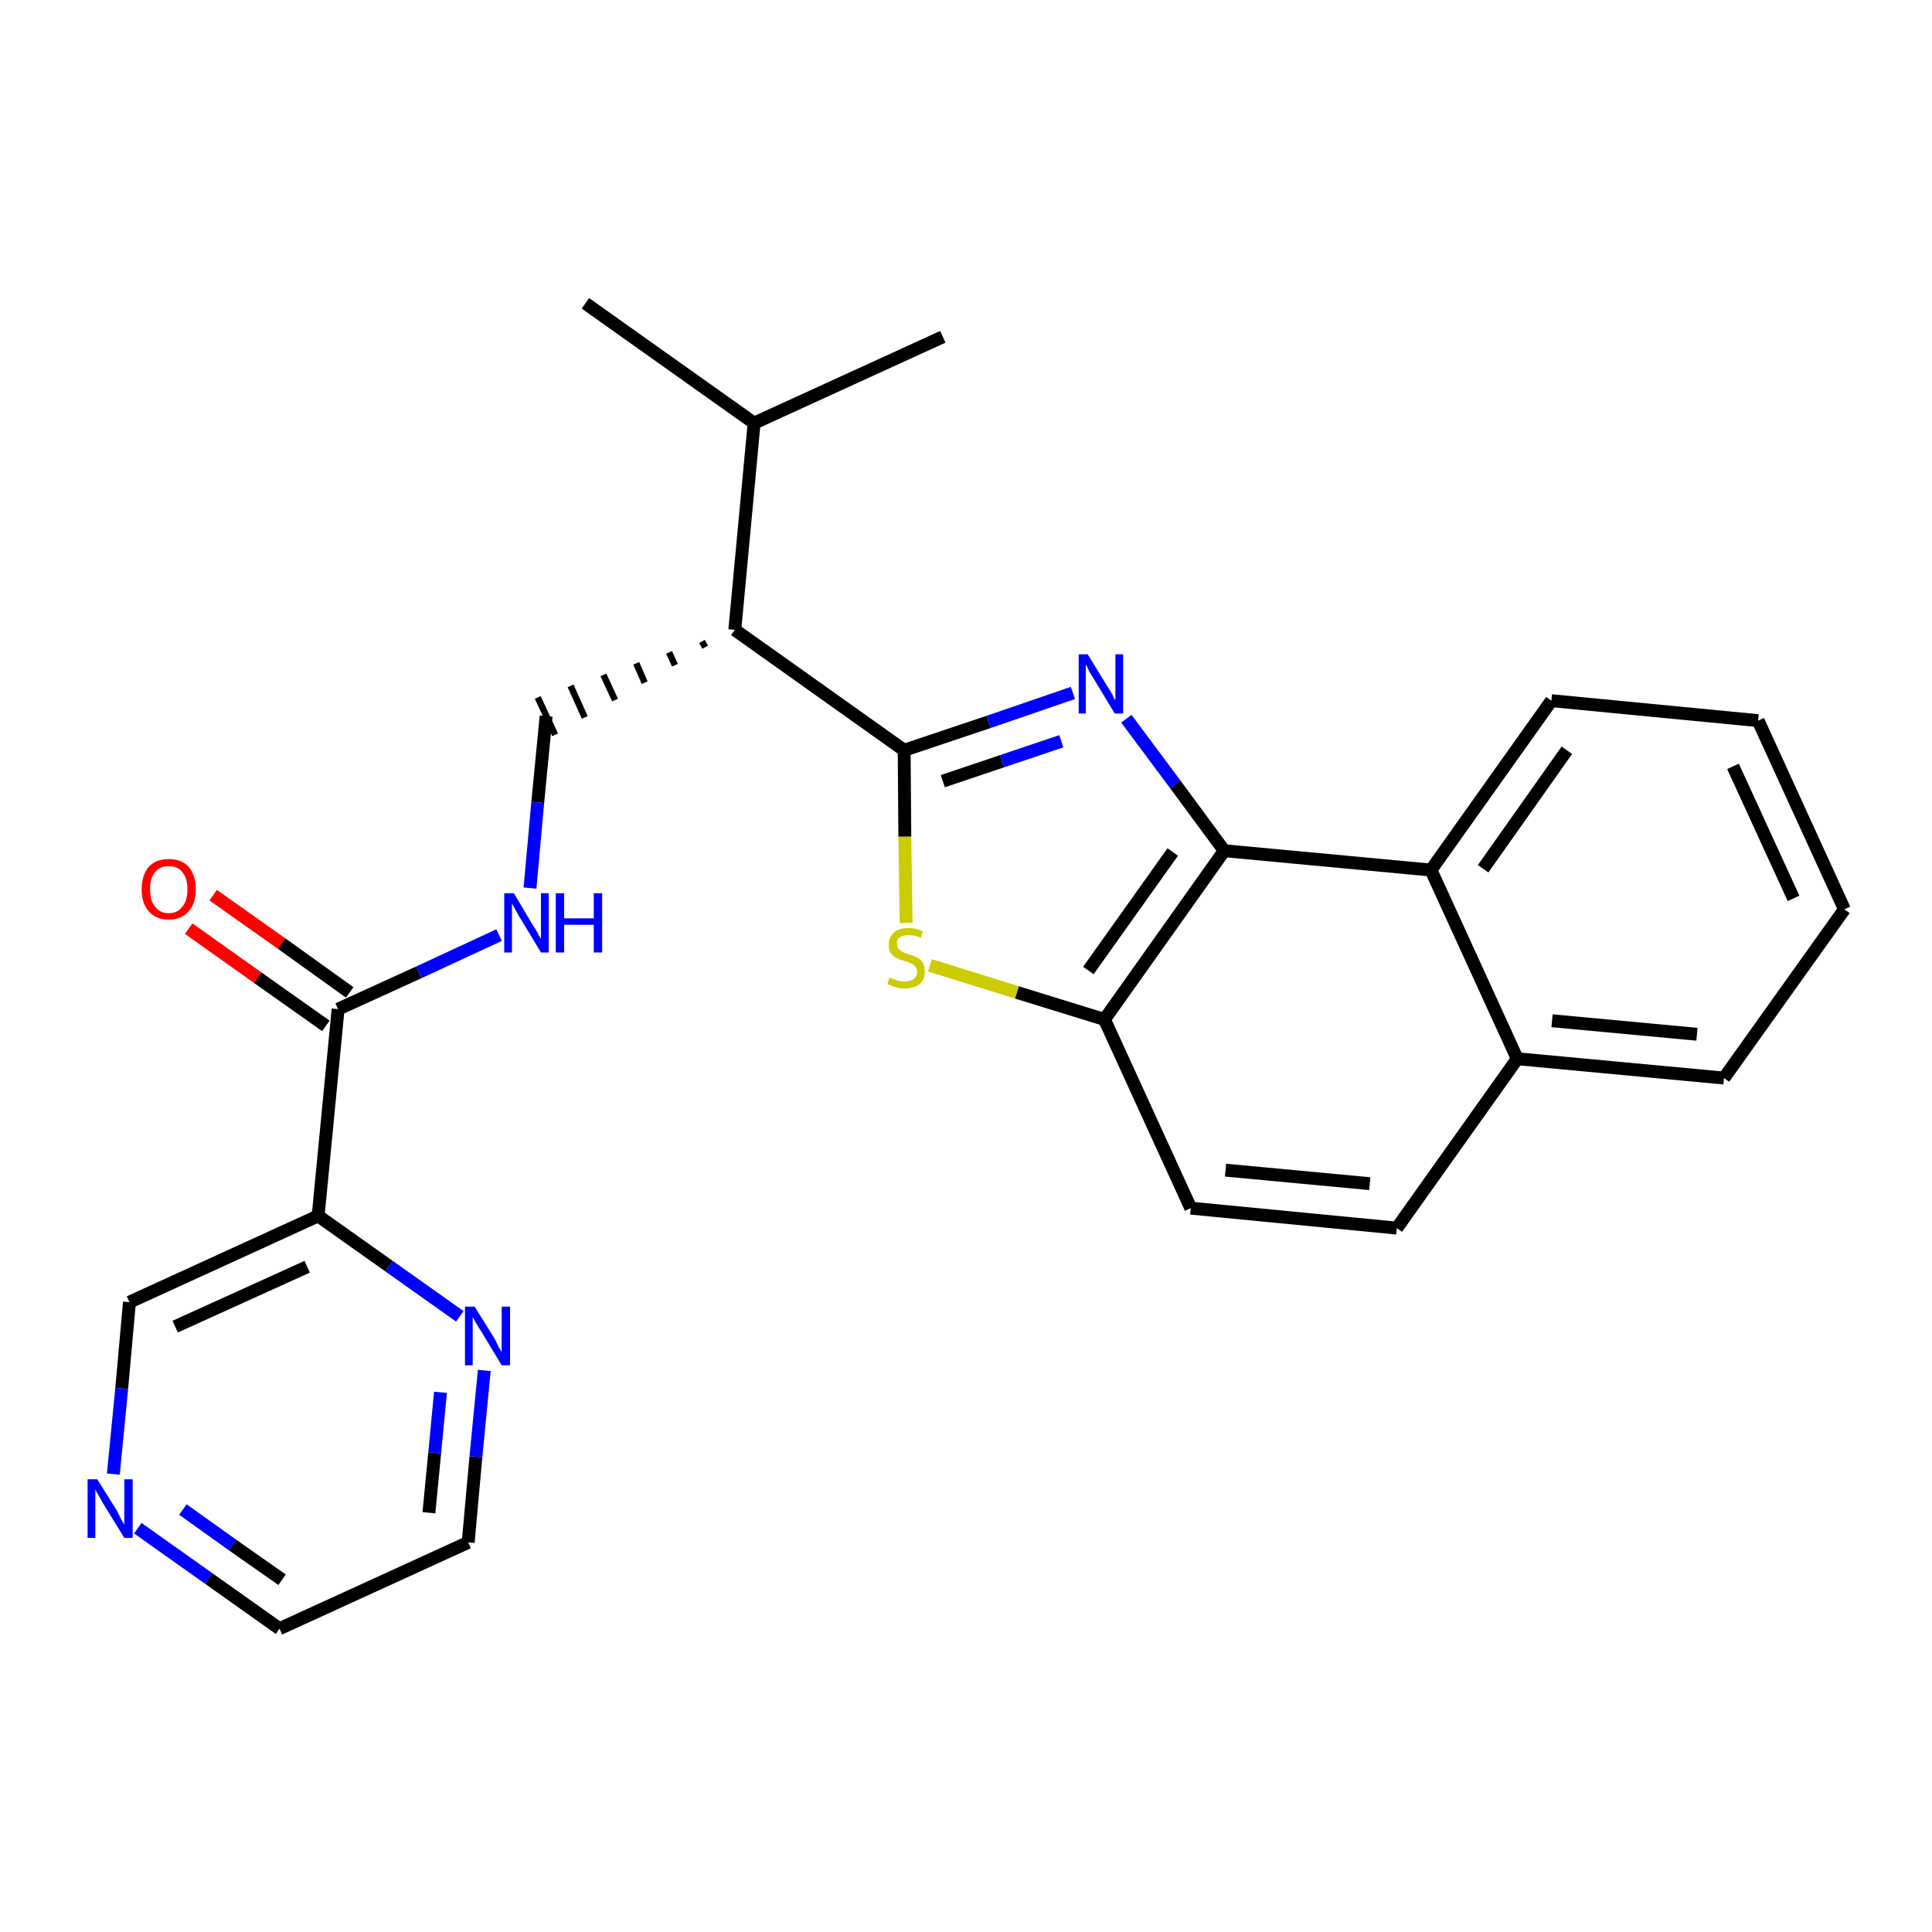 <?xml version='1.0' encoding='iso-8859-1'?>
<svg version='1.1' baseProfile='full'
              xmlns='http://www.w3.org/2000/svg'
                      xmlns:rdkit='http://www.rdkit.org/xml'
                      xmlns:xlink='http://www.w3.org/1999/xlink'
                  xml:space='preserve'
width='300px' height='300px' viewBox='0 0 300 300'>
<!-- END OF HEADER -->
<path class='bond-0 atom-0 atom-1' d='M 90.9,47.1 L 117.1,65.7' style='fill:none;fill-rule:evenodd;stroke:#000000;stroke-width:2.0px;stroke-linecap:butt;stroke-linejoin:miter;stroke-opacity:1' />
<path class='bond-1 atom-1 atom-2' d='M 117.1,65.7 L 146.4,52.3' style='fill:none;fill-rule:evenodd;stroke:#000000;stroke-width:2.0px;stroke-linecap:butt;stroke-linejoin:miter;stroke-opacity:1' />
<path class='bond-2 atom-1 atom-3' d='M 117.1,65.7 L 114.1,97.8' style='fill:none;fill-rule:evenodd;stroke:#000000;stroke-width:2.0px;stroke-linecap:butt;stroke-linejoin:miter;stroke-opacity:1' />
<path class='bond-3 atom-3 atom-4' d='M 109.0,99.6 L 109.5,100.5' style='fill:none;fill-rule:evenodd;stroke:#000000;stroke-width:1.0px;stroke-linecap:butt;stroke-linejoin:miter;stroke-opacity:1' />
<path class='bond-3 atom-3 atom-4' d='M 103.9,101.3 L 104.8,103.3' style='fill:none;fill-rule:evenodd;stroke:#000000;stroke-width:1.0px;stroke-linecap:butt;stroke-linejoin:miter;stroke-opacity:1' />
<path class='bond-3 atom-3 atom-4' d='M 98.8,103.0 L 100.1,106.0' style='fill:none;fill-rule:evenodd;stroke:#000000;stroke-width:1.0px;stroke-linecap:butt;stroke-linejoin:miter;stroke-opacity:1' />
<path class='bond-3 atom-3 atom-4' d='M 93.7,104.8 L 95.5,108.7' style='fill:none;fill-rule:evenodd;stroke:#000000;stroke-width:1.0px;stroke-linecap:butt;stroke-linejoin:miter;stroke-opacity:1' />
<path class='bond-3 atom-3 atom-4' d='M 88.6,106.5 L 90.8,111.4' style='fill:none;fill-rule:evenodd;stroke:#000000;stroke-width:1.0px;stroke-linecap:butt;stroke-linejoin:miter;stroke-opacity:1' />
<path class='bond-3 atom-3 atom-4' d='M 83.5,108.3 L 86.2,114.1' style='fill:none;fill-rule:evenodd;stroke:#000000;stroke-width:1.0px;stroke-linecap:butt;stroke-linejoin:miter;stroke-opacity:1' />
<path class='bond-13 atom-3 atom-14' d='M 114.1,97.8 L 140.4,116.5' style='fill:none;fill-rule:evenodd;stroke:#000000;stroke-width:2.0px;stroke-linecap:butt;stroke-linejoin:miter;stroke-opacity:1' />
<path class='bond-4 atom-4 atom-5' d='M 84.8,111.2 L 83.5,124.6' style='fill:none;fill-rule:evenodd;stroke:#000000;stroke-width:2.0px;stroke-linecap:butt;stroke-linejoin:miter;stroke-opacity:1' />
<path class='bond-4 atom-4 atom-5' d='M 83.5,124.6 L 82.3,137.9' style='fill:none;fill-rule:evenodd;stroke:#0000FF;stroke-width:2.0px;stroke-linecap:butt;stroke-linejoin:miter;stroke-opacity:1' />
<path class='bond-5 atom-5 atom-6' d='M 77.5,145.2 L 65.0,151.0' style='fill:none;fill-rule:evenodd;stroke:#0000FF;stroke-width:2.0px;stroke-linecap:butt;stroke-linejoin:miter;stroke-opacity:1' />
<path class='bond-5 atom-5 atom-6' d='M 65.0,151.0 L 52.5,156.7' style='fill:none;fill-rule:evenodd;stroke:#000000;stroke-width:2.0px;stroke-linecap:butt;stroke-linejoin:miter;stroke-opacity:1' />
<path class='bond-6 atom-6 atom-7' d='M 54.3,154.1 L 43.7,146.5' style='fill:none;fill-rule:evenodd;stroke:#000000;stroke-width:2.0px;stroke-linecap:butt;stroke-linejoin:miter;stroke-opacity:1' />
<path class='bond-6 atom-6 atom-7' d='M 43.7,146.5 L 33.1,139.0' style='fill:none;fill-rule:evenodd;stroke:#FF0000;stroke-width:2.0px;stroke-linecap:butt;stroke-linejoin:miter;stroke-opacity:1' />
<path class='bond-6 atom-6 atom-7' d='M 50.6,159.3 L 40.0,151.8' style='fill:none;fill-rule:evenodd;stroke:#000000;stroke-width:2.0px;stroke-linecap:butt;stroke-linejoin:miter;stroke-opacity:1' />
<path class='bond-6 atom-6 atom-7' d='M 40.0,151.8 L 29.3,144.2' style='fill:none;fill-rule:evenodd;stroke:#FF0000;stroke-width:2.0px;stroke-linecap:butt;stroke-linejoin:miter;stroke-opacity:1' />
<path class='bond-7 atom-6 atom-8' d='M 52.5,156.7 L 49.4,188.8' style='fill:none;fill-rule:evenodd;stroke:#000000;stroke-width:2.0px;stroke-linecap:butt;stroke-linejoin:miter;stroke-opacity:1' />
<path class='bond-8 atom-8 atom-9' d='M 49.4,188.8 L 20.1,202.2' style='fill:none;fill-rule:evenodd;stroke:#000000;stroke-width:2.0px;stroke-linecap:butt;stroke-linejoin:miter;stroke-opacity:1' />
<path class='bond-8 atom-8 atom-9' d='M 47.7,196.7 L 27.2,206.0' style='fill:none;fill-rule:evenodd;stroke:#000000;stroke-width:2.0px;stroke-linecap:butt;stroke-linejoin:miter;stroke-opacity:1' />
<path class='bond-26 atom-13 atom-8' d='M 71.4,204.4 L 60.4,196.6' style='fill:none;fill-rule:evenodd;stroke:#0000FF;stroke-width:2.0px;stroke-linecap:butt;stroke-linejoin:miter;stroke-opacity:1' />
<path class='bond-26 atom-13 atom-8' d='M 60.4,196.6 L 49.4,188.8' style='fill:none;fill-rule:evenodd;stroke:#000000;stroke-width:2.0px;stroke-linecap:butt;stroke-linejoin:miter;stroke-opacity:1' />
<path class='bond-9 atom-9 atom-10' d='M 20.1,202.2 L 18.9,215.6' style='fill:none;fill-rule:evenodd;stroke:#000000;stroke-width:2.0px;stroke-linecap:butt;stroke-linejoin:miter;stroke-opacity:1' />
<path class='bond-9 atom-9 atom-10' d='M 18.9,215.6 L 17.6,228.9' style='fill:none;fill-rule:evenodd;stroke:#0000FF;stroke-width:2.0px;stroke-linecap:butt;stroke-linejoin:miter;stroke-opacity:1' />
<path class='bond-10 atom-10 atom-11' d='M 21.4,237.3 L 32.4,245.1' style='fill:none;fill-rule:evenodd;stroke:#0000FF;stroke-width:2.0px;stroke-linecap:butt;stroke-linejoin:miter;stroke-opacity:1' />
<path class='bond-10 atom-10 atom-11' d='M 32.4,245.1 L 43.4,252.9' style='fill:none;fill-rule:evenodd;stroke:#000000;stroke-width:2.0px;stroke-linecap:butt;stroke-linejoin:miter;stroke-opacity:1' />
<path class='bond-10 atom-10 atom-11' d='M 28.4,234.4 L 36.1,239.9' style='fill:none;fill-rule:evenodd;stroke:#0000FF;stroke-width:2.0px;stroke-linecap:butt;stroke-linejoin:miter;stroke-opacity:1' />
<path class='bond-10 atom-10 atom-11' d='M 36.1,239.9 L 43.8,245.3' style='fill:none;fill-rule:evenodd;stroke:#000000;stroke-width:2.0px;stroke-linecap:butt;stroke-linejoin:miter;stroke-opacity:1' />
<path class='bond-11 atom-11 atom-12' d='M 43.4,252.9 L 72.7,239.5' style='fill:none;fill-rule:evenodd;stroke:#000000;stroke-width:2.0px;stroke-linecap:butt;stroke-linejoin:miter;stroke-opacity:1' />
<path class='bond-12 atom-12 atom-13' d='M 72.7,239.5 L 73.9,226.2' style='fill:none;fill-rule:evenodd;stroke:#000000;stroke-width:2.0px;stroke-linecap:butt;stroke-linejoin:miter;stroke-opacity:1' />
<path class='bond-12 atom-12 atom-13' d='M 73.9,226.2 L 75.2,212.8' style='fill:none;fill-rule:evenodd;stroke:#0000FF;stroke-width:2.0px;stroke-linecap:butt;stroke-linejoin:miter;stroke-opacity:1' />
<path class='bond-12 atom-12 atom-13' d='M 66.6,234.9 L 67.5,225.6' style='fill:none;fill-rule:evenodd;stroke:#000000;stroke-width:2.0px;stroke-linecap:butt;stroke-linejoin:miter;stroke-opacity:1' />
<path class='bond-12 atom-12 atom-13' d='M 67.5,225.6 L 68.4,216.2' style='fill:none;fill-rule:evenodd;stroke:#0000FF;stroke-width:2.0px;stroke-linecap:butt;stroke-linejoin:miter;stroke-opacity:1' />
<path class='bond-14 atom-14 atom-15' d='M 140.4,116.5 L 153.5,112.1' style='fill:none;fill-rule:evenodd;stroke:#000000;stroke-width:2.0px;stroke-linecap:butt;stroke-linejoin:miter;stroke-opacity:1' />
<path class='bond-14 atom-14 atom-15' d='M 153.5,112.1 L 166.6,107.6' style='fill:none;fill-rule:evenodd;stroke:#0000FF;stroke-width:2.0px;stroke-linecap:butt;stroke-linejoin:miter;stroke-opacity:1' />
<path class='bond-14 atom-14 atom-15' d='M 146.4,121.3 L 155.6,118.2' style='fill:none;fill-rule:evenodd;stroke:#000000;stroke-width:2.0px;stroke-linecap:butt;stroke-linejoin:miter;stroke-opacity:1' />
<path class='bond-14 atom-14 atom-15' d='M 155.6,118.2 L 164.8,115.1' style='fill:none;fill-rule:evenodd;stroke:#0000FF;stroke-width:2.0px;stroke-linecap:butt;stroke-linejoin:miter;stroke-opacity:1' />
<path class='bond-27 atom-26 atom-14' d='M 140.7,143.3 L 140.5,129.9' style='fill:none;fill-rule:evenodd;stroke:#CCCC00;stroke-width:2.0px;stroke-linecap:butt;stroke-linejoin:miter;stroke-opacity:1' />
<path class='bond-27 atom-26 atom-14' d='M 140.5,129.9 L 140.4,116.5' style='fill:none;fill-rule:evenodd;stroke:#000000;stroke-width:2.0px;stroke-linecap:butt;stroke-linejoin:miter;stroke-opacity:1' />
<path class='bond-15 atom-15 atom-16' d='M 174.9,111.6 L 182.5,121.8' style='fill:none;fill-rule:evenodd;stroke:#0000FF;stroke-width:2.0px;stroke-linecap:butt;stroke-linejoin:miter;stroke-opacity:1' />
<path class='bond-15 atom-15 atom-16' d='M 182.5,121.8 L 190.1,132.1' style='fill:none;fill-rule:evenodd;stroke:#000000;stroke-width:2.0px;stroke-linecap:butt;stroke-linejoin:miter;stroke-opacity:1' />
<path class='bond-16 atom-16 atom-17' d='M 190.1,132.1 L 171.5,158.3' style='fill:none;fill-rule:evenodd;stroke:#000000;stroke-width:2.0px;stroke-linecap:butt;stroke-linejoin:miter;stroke-opacity:1' />
<path class='bond-16 atom-16 atom-17' d='M 182.1,132.3 L 169.0,150.7' style='fill:none;fill-rule:evenodd;stroke:#000000;stroke-width:2.0px;stroke-linecap:butt;stroke-linejoin:miter;stroke-opacity:1' />
<path class='bond-28 atom-25 atom-16' d='M 222.2,135.1 L 190.1,132.1' style='fill:none;fill-rule:evenodd;stroke:#000000;stroke-width:2.0px;stroke-linecap:butt;stroke-linejoin:miter;stroke-opacity:1' />
<path class='bond-17 atom-17 atom-18' d='M 171.5,158.3 L 184.9,187.6' style='fill:none;fill-rule:evenodd;stroke:#000000;stroke-width:2.0px;stroke-linecap:butt;stroke-linejoin:miter;stroke-opacity:1' />
<path class='bond-25 atom-17 atom-26' d='M 171.5,158.3 L 157.9,154.1' style='fill:none;fill-rule:evenodd;stroke:#000000;stroke-width:2.0px;stroke-linecap:butt;stroke-linejoin:miter;stroke-opacity:1' />
<path class='bond-25 atom-17 atom-26' d='M 157.9,154.1 L 144.4,149.9' style='fill:none;fill-rule:evenodd;stroke:#CCCC00;stroke-width:2.0px;stroke-linecap:butt;stroke-linejoin:miter;stroke-opacity:1' />
<path class='bond-18 atom-18 atom-19' d='M 184.9,187.6 L 216.9,190.7' style='fill:none;fill-rule:evenodd;stroke:#000000;stroke-width:2.0px;stroke-linecap:butt;stroke-linejoin:miter;stroke-opacity:1' />
<path class='bond-18 atom-18 atom-19' d='M 190.3,181.7 L 212.7,183.8' style='fill:none;fill-rule:evenodd;stroke:#000000;stroke-width:2.0px;stroke-linecap:butt;stroke-linejoin:miter;stroke-opacity:1' />
<path class='bond-19 atom-19 atom-20' d='M 216.9,190.7 L 235.6,164.4' style='fill:none;fill-rule:evenodd;stroke:#000000;stroke-width:2.0px;stroke-linecap:butt;stroke-linejoin:miter;stroke-opacity:1' />
<path class='bond-20 atom-20 atom-21' d='M 235.6,164.4 L 267.7,167.4' style='fill:none;fill-rule:evenodd;stroke:#000000;stroke-width:2.0px;stroke-linecap:butt;stroke-linejoin:miter;stroke-opacity:1' />
<path class='bond-20 atom-20 atom-21' d='M 241.0,158.5 L 263.5,160.6' style='fill:none;fill-rule:evenodd;stroke:#000000;stroke-width:2.0px;stroke-linecap:butt;stroke-linejoin:miter;stroke-opacity:1' />
<path class='bond-29 atom-25 atom-20' d='M 222.2,135.1 L 235.6,164.4' style='fill:none;fill-rule:evenodd;stroke:#000000;stroke-width:2.0px;stroke-linecap:butt;stroke-linejoin:miter;stroke-opacity:1' />
<path class='bond-21 atom-21 atom-22' d='M 267.7,167.4 L 286.4,141.2' style='fill:none;fill-rule:evenodd;stroke:#000000;stroke-width:2.0px;stroke-linecap:butt;stroke-linejoin:miter;stroke-opacity:1' />
<path class='bond-22 atom-22 atom-23' d='M 286.4,141.2 L 273.0,111.9' style='fill:none;fill-rule:evenodd;stroke:#000000;stroke-width:2.0px;stroke-linecap:butt;stroke-linejoin:miter;stroke-opacity:1' />
<path class='bond-22 atom-22 atom-23' d='M 278.5,139.5 L 269.1,119.0' style='fill:none;fill-rule:evenodd;stroke:#000000;stroke-width:2.0px;stroke-linecap:butt;stroke-linejoin:miter;stroke-opacity:1' />
<path class='bond-23 atom-23 atom-24' d='M 273.0,111.9 L 240.9,108.8' style='fill:none;fill-rule:evenodd;stroke:#000000;stroke-width:2.0px;stroke-linecap:butt;stroke-linejoin:miter;stroke-opacity:1' />
<path class='bond-24 atom-24 atom-25' d='M 240.9,108.8 L 222.2,135.1' style='fill:none;fill-rule:evenodd;stroke:#000000;stroke-width:2.0px;stroke-linecap:butt;stroke-linejoin:miter;stroke-opacity:1' />
<path class='bond-24 atom-24 atom-25' d='M 243.3,116.5 L 230.3,134.9' style='fill:none;fill-rule:evenodd;stroke:#000000;stroke-width:2.0px;stroke-linecap:butt;stroke-linejoin:miter;stroke-opacity:1' />
<path  class='atom-5' d='M 79.8 138.7
L 82.7 143.6
Q 83.0 144.0, 83.5 144.9
Q 84.0 145.8, 84.0 145.8
L 84.0 138.7
L 85.2 138.7
L 85.2 147.9
L 84.0 147.9
L 80.8 142.6
Q 80.4 142.0, 80.0 141.2
Q 79.6 140.5, 79.5 140.3
L 79.5 147.9
L 78.3 147.9
L 78.3 138.7
L 79.8 138.7
' fill='#0000FF'/>
<path  class='atom-5' d='M 86.3 138.7
L 87.6 138.7
L 87.6 142.6
L 92.2 142.6
L 92.2 138.7
L 93.5 138.7
L 93.5 147.9
L 92.2 147.9
L 92.2 143.6
L 87.6 143.6
L 87.6 147.9
L 86.3 147.9
L 86.3 138.7
' fill='#0000FF'/>
<path  class='atom-7' d='M 22.0 138.1
Q 22.0 135.9, 23.1 134.6
Q 24.2 133.4, 26.2 133.4
Q 28.2 133.4, 29.3 134.6
Q 30.4 135.9, 30.4 138.1
Q 30.4 140.3, 29.3 141.5
Q 28.2 142.8, 26.2 142.8
Q 24.2 142.8, 23.1 141.5
Q 22.0 140.3, 22.0 138.1
M 26.2 141.8
Q 27.6 141.8, 28.3 140.8
Q 29.1 139.9, 29.1 138.1
Q 29.1 136.3, 28.3 135.4
Q 27.6 134.5, 26.2 134.5
Q 24.8 134.5, 24.1 135.4
Q 23.3 136.3, 23.3 138.1
Q 23.3 139.9, 24.1 140.8
Q 24.8 141.8, 26.2 141.8
' fill='#FF0000'/>
<path  class='atom-10' d='M 15.1 229.7
L 18.1 234.5
Q 18.4 235.0, 18.8 235.9
Q 19.3 236.7, 19.3 236.8
L 19.3 229.7
L 20.6 229.7
L 20.6 238.8
L 19.3 238.8
L 16.1 233.6
Q 15.7 232.9, 15.3 232.2
Q 14.9 231.5, 14.8 231.3
L 14.8 238.8
L 13.6 238.8
L 13.6 229.7
L 15.1 229.7
' fill='#0000FF'/>
<path  class='atom-13' d='M 73.7 202.9
L 76.7 207.7
Q 77.0 208.2, 77.4 209.1
Q 77.9 209.9, 77.9 210.0
L 77.9 202.9
L 79.2 202.9
L 79.2 212.0
L 77.9 212.0
L 74.7 206.7
Q 74.3 206.1, 73.9 205.4
Q 73.5 204.7, 73.4 204.5
L 73.4 212.0
L 72.2 212.0
L 72.2 202.9
L 73.7 202.9
' fill='#0000FF'/>
<path  class='atom-15' d='M 168.9 101.6
L 171.9 106.5
Q 172.2 106.9, 172.7 107.8
Q 173.1 108.7, 173.2 108.7
L 173.2 101.6
L 174.4 101.6
L 174.4 110.8
L 173.1 110.8
L 169.9 105.5
Q 169.5 104.9, 169.1 104.2
Q 168.8 103.4, 168.6 103.2
L 168.6 110.8
L 167.5 110.8
L 167.5 101.6
L 168.9 101.6
' fill='#0000FF'/>
<path  class='atom-26' d='M 138.1 151.8
Q 138.2 151.9, 138.7 152.0
Q 139.1 152.2, 139.5 152.3
Q 140.0 152.4, 140.5 152.4
Q 141.4 152.4, 141.9 152.0
Q 142.4 151.6, 142.4 150.9
Q 142.4 150.4, 142.1 150.1
Q 141.9 149.8, 141.5 149.6
Q 141.1 149.4, 140.4 149.2
Q 139.6 149.0, 139.1 148.7
Q 138.7 148.5, 138.3 148.0
Q 138.0 147.5, 138.0 146.7
Q 138.0 145.6, 138.7 144.9
Q 139.5 144.1, 141.1 144.1
Q 142.1 144.1, 143.3 144.6
L 143.0 145.6
Q 141.9 145.2, 141.1 145.2
Q 140.2 145.2, 139.7 145.6
Q 139.2 145.9, 139.3 146.6
Q 139.3 147.0, 139.5 147.3
Q 139.8 147.6, 140.1 147.8
Q 140.5 148.0, 141.1 148.2
Q 141.9 148.4, 142.4 148.7
Q 142.9 148.9, 143.3 149.5
Q 143.6 150.0, 143.6 150.9
Q 143.6 152.1, 142.8 152.8
Q 141.9 153.5, 140.5 153.5
Q 139.7 153.5, 139.1 153.3
Q 138.5 153.1, 137.8 152.8
L 138.1 151.8
' fill='#CCCC00'/>
</svg>
